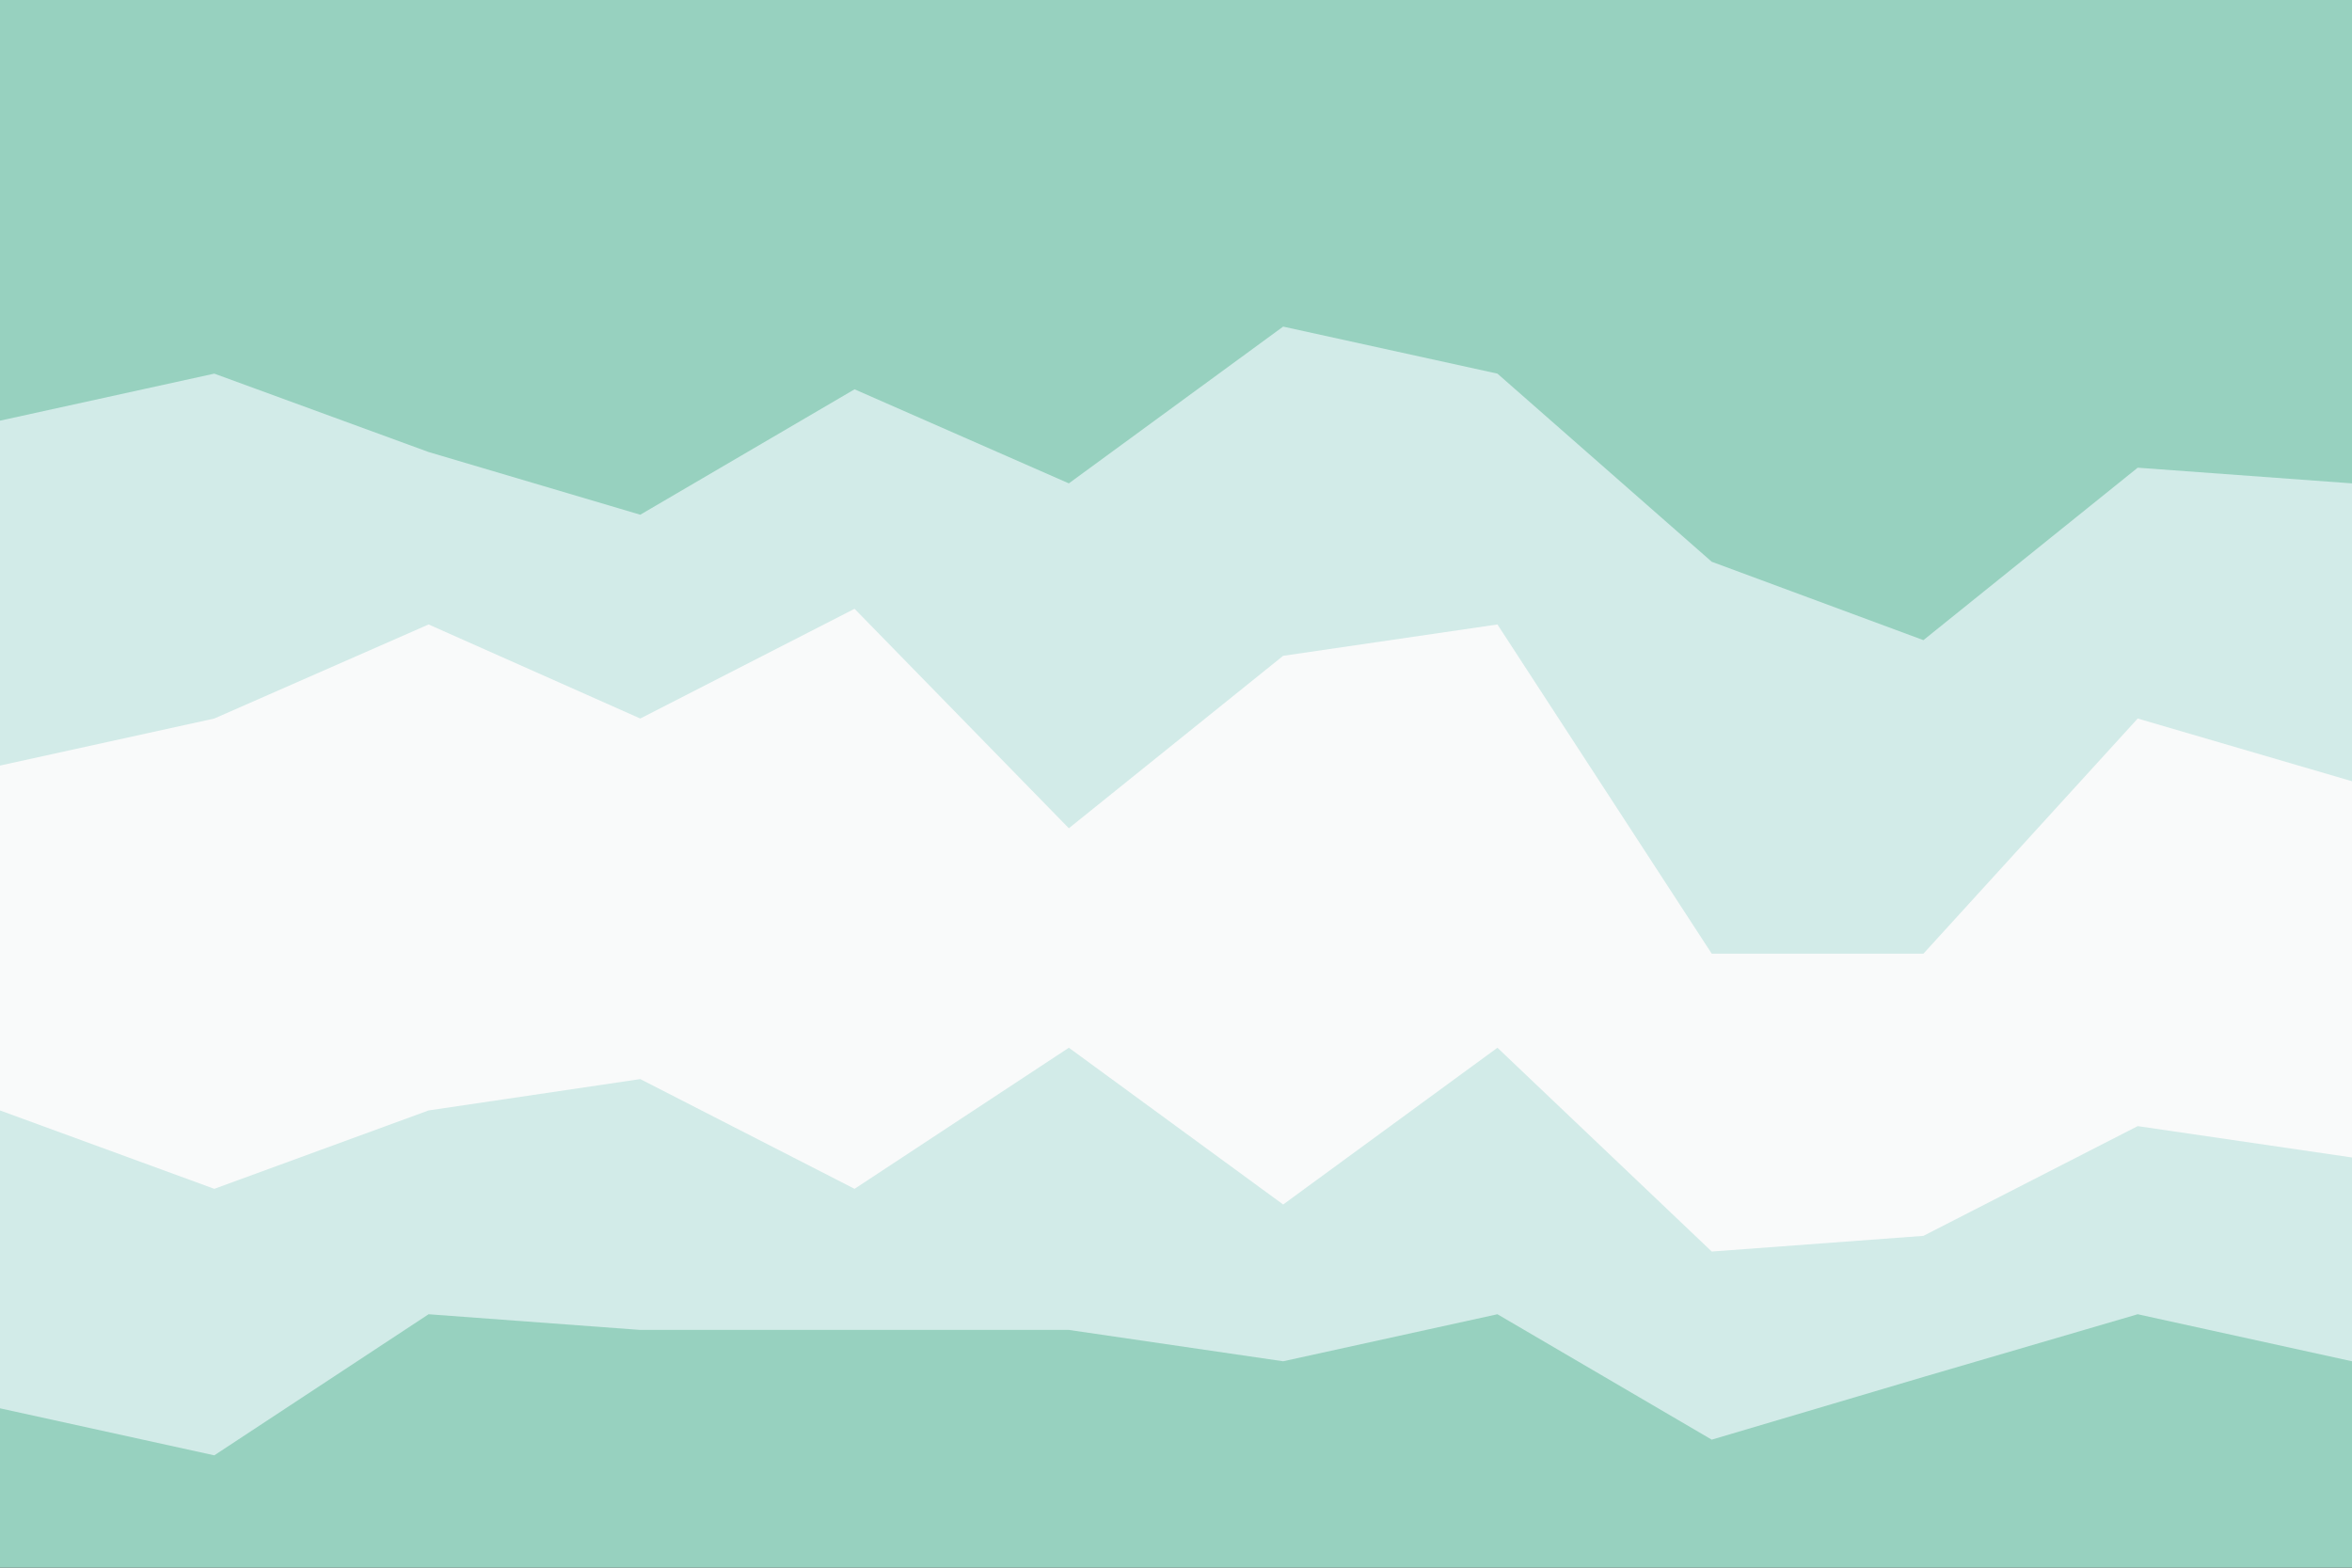 <svg id="visual" viewBox="0 0 900 600" width="900" height="600" xmlns="http://www.w3.org/2000/svg" xmlns:xlink="http://www.w3.org/1999/xlink" version="1.1"><rect x="0" y="0" width="900" height="600" fill="#333333" stroke="none"/><path d="M0 163L82 145L164 175L245 199L327 151L409 187L491 127L573 145L655 217L736 247L818 181L900 187L900 0L818 0L736 0L655 0L573 0L491 0L409 0L327 0L245 0L164 0L82 0L0 0Z" fill="#97d1bf"></path><path d="M0 295L82 277L164 241L245 277L327 235L409 319L491 253L573 241L655 367L736 367L818 277L900 301L900 185L818 179L736 245L655 215L573 143L491 125L409 185L327 149L245 197L164 173L82 143L0 161Z" fill="#d2ebe8"></path><path d="M0 427L82 457L164 427L245 415L327 457L409 403L491 463L573 403L655 481L736 475L818 433L900 445L900 299L818 275L736 365L655 365L573 239L491 251L409 317L327 233L245 275L164 239L82 275L0 293Z" fill="#f9fafa"></path><path d="M0 541L82 559L164 505L245 511L327 511L409 511L491 523L573 505L655 553L736 529L818 505L900 523L900 443L818 431L736 473L655 479L573 401L491 461L409 401L327 455L245 413L164 425L82 455L0 425Z" fill="#d2ebe8"></path><path d="M0 601L82 601L164 601L245 601L327 601L409 601L491 601L573 601L655 601L736 601L818 601L900 601L900 521L818 503L736 527L655 551L573 503L491 521L409 509L327 509L245 509L164 503L82 557L0 539Z" fill="#97d1bf"></path></svg>